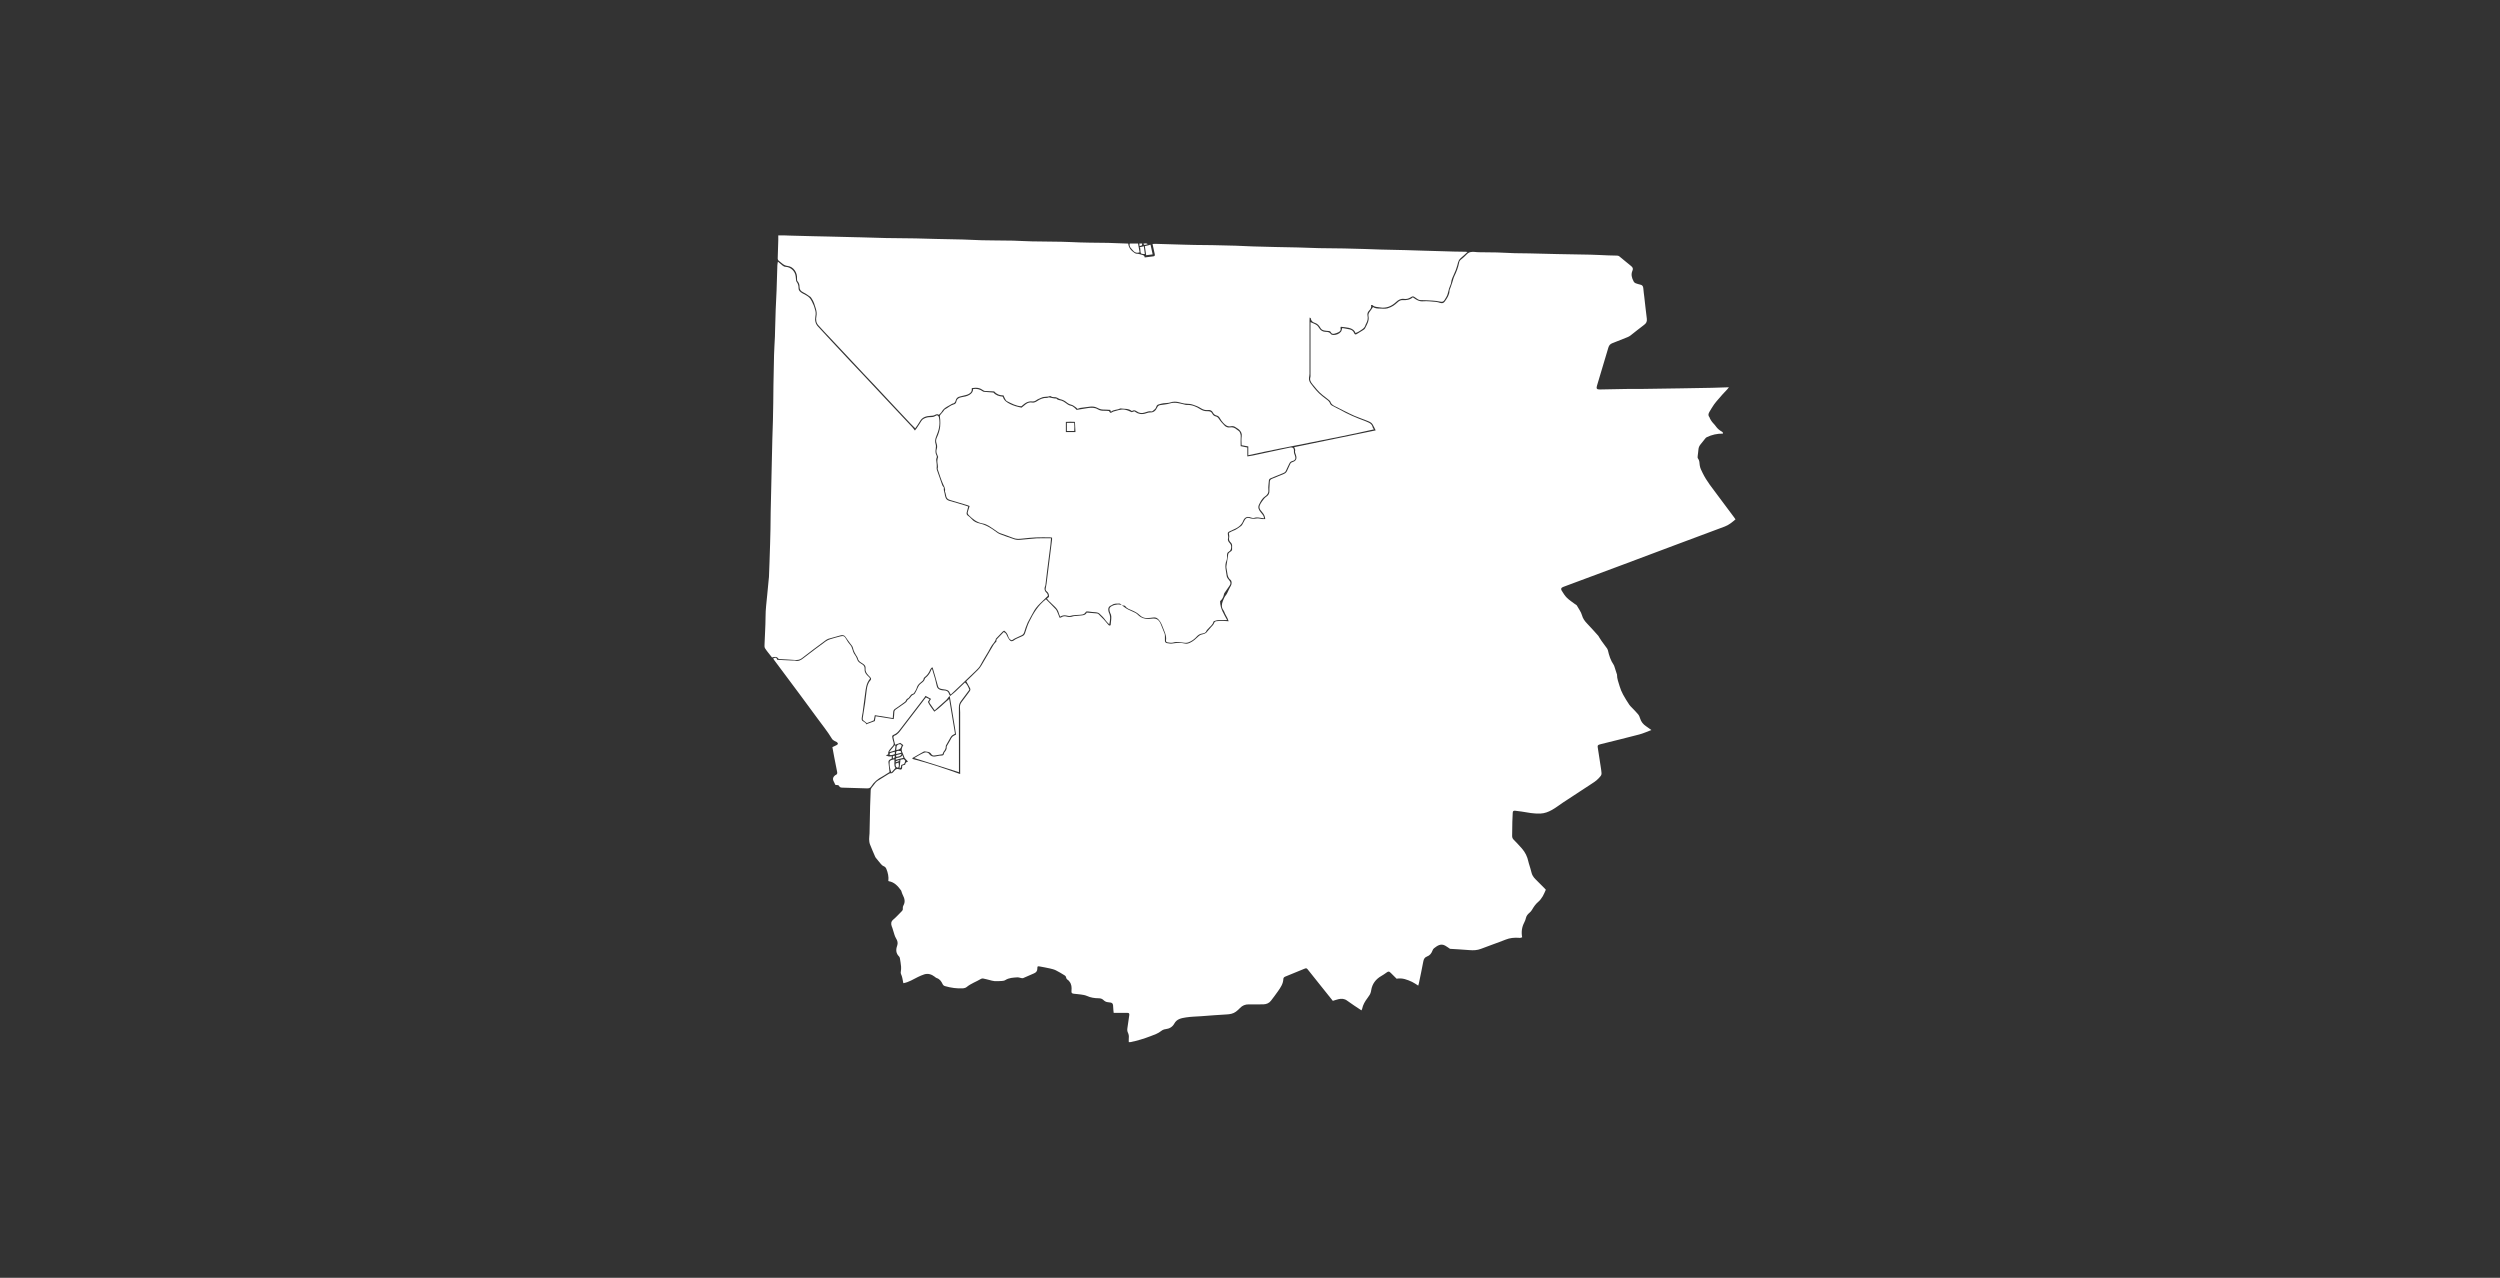<?xml version="1.0" encoding="utf-8"?>
<!-- Generator: Adobe Illustrator 19.0.0, SVG Export Plug-In . SVG Version: 6.00 Build 0)  -->
<svg version="1.1" id="Layer_1" xmlns="http://www.w3.org/2000/svg" xmlns:xlink="http://www.w3.org/1999/xlink" x="0px" y="0px"
	 viewBox="0 0 9000 4600" style="enable-background:new 0 0 9000 4600;" xml:space="preserve">
<rect x="0" y="0" width="9000" height="4600" fill="#333333" stroke="none"/>
<style type="text/css">
	.st0{fill:#FFFFFF;}
</style>
<g>
	<path id="_x38_1" class="st0" d="M4038.5,2178.4c2.7,2.1,5.3,4.3,8,6.4c9.5,7.5,20.3,12.5,31.4,17.1c6.4,2.6,13.1,5.9,17.8,10.7
		c13.9,14.6,30.9,17.2,49.5,14.7c17.5-2.4,26.7,2.8,33.7,19.9c4.6,11.4,9.3,22.8,13.7,34.2c0.9,2.4,1,5.2,1.1,7.8
		c0.2,5.7,0.2,11.3,0,17c-0.1,5.3,2.9,8.3,7.5,9.1c7.4,1.3,14.7,2.8,22.6,0.9c7-1.6,14.4-1.8,21.6-1.7c6.6,0.1,13.4,0.5,19.8,2.2
		c7.1,1.9,13-0.2,19.1-3c12.1-5.5,21.4-14.5,30.8-23.4c3.5-3.3,7.2-5.4,12.1-6.2c5.5-0.9,10.8-3.1,15-6c5.5-6.5,11-13.1,16.7-19.4
		c4.6-5.2,10-9.5,12.3-16.6c0.8-2.5,4.6-5.3,7.4-5.7c7.5-1,15.1-1.1,22.7-1.1c6.5,0,13.1,0.7,21.8,1.3c-1.9-5-2.8-8.3-4.3-11.3
		c-2.6-5.3-5.7-10.4-8.4-15.7c-2.1-4.2-3.2-9-5.9-12.6c-8-10.6-6.6-21.6-2.4-32.9c3-8.1,6.4-15.9,12.1-22.7
		c3.5-4.2,5.2-9.8,7.8-14.8c3.1-6.2,6-12.5,9.5-18.5c3.3-5.6,3.4-16.4-1.3-20.1c-8.4-6.5-10.7-15.4-11.9-25.2
		c-0.8-6.6-2.4-13-3.3-19.6c-0.4-2.8,0.2-5.9,0.6-8.7c1.9-12.8,4.3-25.5,5.8-38.3c0.5-3.9,2.4-5.6,5-7.9c3.5-3.1,9.5-4.6,9.1-10.9
		c-0.6-8.3,2.7-17.3-4.9-24.5c-5-4.7-7.5-10.2-5.6-17.9c1.2-4.8-0.6-10.4-1.1-16.4c5.2-2.7,9.9-6.1,15.1-7.7
		c11.2-3.4,19.6-11.1,29-17.3c2.3-1.5,3.8-4.5,5.3-7c2.8-4.9,5.2-10,8-14.9c3.4-6,9.3-9.1,15.8-6.9c8.8,3.1,17.1,3.5,26.3,1.7
		c6.5-1.3,13.7,1.4,20.7,2.1c3.4,0.3,6.8,0.1,10.8,0.1c-1-9.7-4.1-16.6-9.5-22.9c-13.5-15.5-16.1-20.5-1.9-40.9
		c4.6-6.6,9.1-12.8,16-17.4c7.1-4.7,10.9-11.6,10.4-21.1c-0.6-10.5,1.2-21.2,1.3-31.8c0-6.6,3.7-9.2,9-11.3
		c13.9-5.6,27.6-11.7,41.5-17.1c5.7-2.2,9.4-5.7,11.8-11.2c3.4-7.9,7.3-15.7,10.8-23.6c1.7-3.8,3.6-6.3,8.2-7.7
		c13.7-4.3,17.5-12.4,12.7-26.1c-1.8-5.3-4.4-9.9-2.6-16.2c0.9-3.4-2.3-7.9-3.5-11.6c97.4-20.1,195.1-40.2,293.3-60.4
		c-4-8.1-7.1-15.3-11.1-21.8c-4.6-7.5-13-10.2-20.6-13.3c-14.8-6-30-11-44.6-17.3c-13.1-5.6-25.8-12.3-38.6-18.6
		c-9.2-4.5-18.4-9.3-27.6-13.9c-8.3-4.1-16.7-7.6-20.1-17.7c-1.1-3.4-4.9-6.1-8-8.6c-6.7-5.5-13.6-10.6-20.4-16
		c-14.2-11.2-25.3-25.4-36.6-39.3c-5.8-7.1-10.7-15.3-7.2-25.6c0.8-2.4,0.2-5.3,0.2-8c0-59.3,0-118.7,0-178c0-3.6,0-7.2,0-11.6
		c7.7,3.5,15,5.9,21.3,10c4.3,2.8,7.7,7.4,10.3,11.9c5.3,9,13.2,12.8,23.2,13.1c7.5,0.2,14.2,0.9,18.9,8.1c1.4,2.1,5.8,3.2,8.9,3.2
		c10.4,0,19.8-3.5,26.7-11.4c2.7-3.1,3.2-8.2,5.1-13.7c8.6,1.6,18.3,3,27.7,5.2c7.1,1.7,12.2,6,15.1,13.2c2.1,5.2,5,5.9,9.3,3.3
		c7.5-4.6,15.1-9.1,22.5-13.9c2.7-1.8,6-3.8,7.3-6.5c6.9-13.8,15.8-27.1,12.5-43.9c-1.3-6.6,1.1-12.2,5.4-17.4
		c3.9-4.7,7-10.1,10.7-15.6c6.9,4.9,15.8,5.6,24.9,5.5c9.2-0.1,18.1,1.9,27.6-0.8c13.9-4,25.4-11.4,35.5-21.1
		c5.4-5.2,11.5-9,18.4-8.5c13.8,0.9,26.5-0.9,37.1-10.1c1.8,1.2,3,1.9,4,2.7c9.7,7,19.1,12.8,32.6,11.7c15.6-1.3,31.5,1,47.3,2.2
		c4.5,0.3,9,1.9,13.5,3.3c8.2,2.5,13.3,1.6,18.2-5.5c7.9-11.4,16-22.8,16.4-37.7c0.1-4.1,2.6-8.1,3.9-12.2c2-5.9,4.1-11.9,6.1-17.8
		c2.5-7.5,4.1-15.5,7.5-22.6c7.6-15.7,13.9-31.7,17.1-48.8c0.8-4.3,2.6-7.8,6.3-10.8c7.5-6.1,14.9-12.4,21.4-19.4
		c8-8.5,17.7-9.5,28.3-8.5c4.9,0.5,9.9,1.1,14.9,1.1c21.7,0.3,43.3,0.2,65,0.8c21.6,0.6,43.1,2,64.7,2.7c17.2,0.5,34.5,0.3,51.7,0.7
		c34.5,0.7,69,1.6,103.4,2.5c0.3,0,0.7,0,1,0c38.6,0.7,77.2,1.2,115.8,2.1c21.6,0.5,43.1,1.8,64.7,2.6c10.5,0.4,21.1,0.3,31.6,0.8
		c2.5,0.1,5.5,0.7,7.4,2.2c14.7,11.9,29.2,24.2,43.9,36.1c5.5,4.5,6.8,9.6,4,15.8c-6,13.5-2.6,25.9,3.9,38.2c2,3.9,4.7,6.3,8.7,7.6
		c5.1,1.6,10.1,3.6,15.3,4.5c8.1,1.4,10.6,6.4,11.2,13.8c0.8,10.3,2.3,20.5,3.5,30.7c3,26,5.7,52.1,9.1,78.1
		c1.2,9.7-1.5,16.2-9.5,22.1c-16.8,12.5-33,25.8-49.6,38.7c-3.1,2.4-6.8,4.3-10.4,5.8c-18.2,7.4-36.4,14.8-54.7,21.7
		c-7.6,2.9-11.8,7.8-14.1,15.4c-13.6,45.9-27.4,91.7-41.1,137.6c-3.1,10.3-0.9,13.7,9.9,13.6c31.6-0.4,63.2-1.4,94.8-1.8
		c20-0.3,40,0.1,60-0.2c45.3-0.6,90.5-1.3,135.8-2c37.9-0.6,75.8-1.2,113.7-2c19.6-0.4,39.2-1.2,60.7-1.9c-2.4,3.2-3.5,4.9-4.9,6.3
		c-6.1,6.6-12.3,13-18.3,19.6c-5.1,5.7-10.2,11.4-15.1,17.3c-5.1,6.1-10.5,12-15.1,18.6c-6,8.7-11.5,17.8-16.8,26.9
		c-3.4,5.9-5.5,12.3-0.1,18.5c0.2,0.2,0.3,0.6,0.4,0.9c1.8,5.9,8.2,15.7,12.5,20.2c3.9,4.1,7.7,8.4,10.9,12.9
		c5.1,7.2,11.5,12.8,19.1,17.2c3.3,1.9,7.2,3.8,5.7,8.5c-20.5-0.5-39.6,4.1-57.6,12.6c-4.7,2.2-7.8,7.9-11.5,12.1
		c-3.4,4-6.5,8.4-10,12.4c-5.2,5.9-8.4,12.5-8.9,20.5c-0.4,7.3-1.9,14.5-2.5,21.8c-0.3,3.3-1,7.7,0.7,9.7c6,7.4,5.4,16.2,6.5,24.6
		c1.3,10.2,6,18.8,10.4,27.8c14.3,29.7,35.2,54.8,54.5,81c19.5,26.5,39.4,52.8,59.1,79.2c1.6,2.1,3,4.3,4.8,6.9
		c-12,10.2-23.4,20.1-38.7,25.8c-121,44.9-241.7,90.5-362.6,135.8c-72.6,27.2-145.2,54.3-217.9,81.2c-7.5,2.8-11.2,6.5-5.8,15
		c5.5,8.7,11,17.7,18.3,24.8c8.4,8.3,18.7,14.7,28.2,22c2.6,2,6.3,3.3,7.6,5.9c6.2,11.6,14.7,21.9,18.3,34.9
		c3.1,11.5,9.8,20.8,18.1,29.4c13.9,14.3,27,29.4,40.4,44.2c1.5,1.7,2.4,4,3.6,5.9c2.6,4.2,5.1,8.4,8,12.4
		c6.8,9.4,13.8,18.7,20.6,28.1c1.1,1.6,1.9,3.5,2.4,5.4c4.3,18.9,9.9,37.2,21.2,53.4c1.1,1.6,1.6,3.6,2.3,5.5
		c2.8,8.5,5.4,17,8.2,25.5c0.4,1.3,1.3,2.5,1.2,3.8c-0.2,14.6,5.5,28,9.4,41.6c3,10.4,7.4,20.7,12.5,30.2
		c6.7,12.6,14.6,24.6,22.4,36.6c2.5,3.9,6.1,7,9.3,10.4c7.5,8,15.5,15.5,22.4,24c3.5,4.2,5.7,9.8,7.3,15.1
		c3.6,12.1,11.1,20.9,21.3,27.8c6,4.1,11.9,8.4,19.3,13.7c-15.7,5.8-29.6,12.3-44.3,16.1c-45.3,12-90.9,22.9-136.4,34.3
		c-1.9,0.5-3.9,1-5.8,1.6c-6.7,2.1-7.8,3.7-6.7,10.9c3.6,24.3,7.5,48.6,11.2,72.9c0.5,3,0.9,5.9,1.3,8.9c2.2,17,2,16.8-9.7,29.5
		c-9,9.7-20.2,16.2-31,23.3c-32.2,21.2-64.6,42.3-96.9,63.5c-13.3,8.8-25.9,18.9-39.8,26.6c-12.9,7.2-26.7,12.6-42.3,13.1
		c-22.9,0.8-45-3.5-67.3-7.3c-7.5-1.3-15.1-2.2-22.7-2.9c-6.5-0.6-8.5,1.2-8.9,7.7c-0.6,10.9-1.1,21.9-1.4,32.8
		c-0.4,16.6-0.4,33.3-0.7,49.9c-0.1,5.3,1.4,9.6,5.2,13.5c10.2,10.5,20.4,21,30,32.1c11.8,13.5,19.5,29.1,23.2,46.8
		c0.9,4.5,2.5,9,3.8,13.4c2.4,8.3,5.3,16.5,7.1,24.9c2.1,9.9,7.2,17.8,14,24.7c10.7,11,21.6,21.7,32.4,32.5c2.1,2.1,4.1,4.3,5.6,6
		c-3.9,8.3-6.8,16.5-11.2,23.7c-4.3,7-9.3,14.2-15.5,19.4c-10,8.3-16.9,18.6-23.3,29.6c-2.2,3.9-5.5,7.4-8.9,10.3
		c-6,5.1-10.8,10.6-12.7,18.5c-1.3,5.5-3.1,11-5.8,15.9c-8.9,16.8-11.5,34.4-7.8,54c-2.7,0.8-5.1,1.7-7.5,2.1
		c-1.6,0.3-3.3-0.3-5-0.4c-16-0.9-31.5,0.3-46.9,6.5c-29.3,11.8-59.4,21.6-88.8,33.2c-13.8,5.4-27.5,5.8-41.9,4.6
		c-23.8-2-47.7-3.2-69.7-4.6c-6.7-4.5-11.9-8.5-17.6-11.6c-16.2-8.8-28.4,0.8-40.3,9.9c-2.4,1.9-4.1,5.2-5.2,8.2
		c-3.7,9.8-9.6,17.5-19.7,21.1c-8.5,3.1-11.7,9.3-13.3,17.9c-4.9,26.5-10.6,52.8-16,79.1c-0.5,2.2-1.2,4.4-2.2,7.9
		c-7.8-4.8-14.7-10-22.3-13.5c-17.2-7.9-34.7-15.2-55.6-11.4c-6.5-6.5-13.5-13.5-20.6-20.5c-6.9-6.8-9.1-6.6-16.9-0.8
		c-5.5,4.2-11.4,7.9-17.4,11.4c-20.2,11.6-33,28.4-36.6,51.6c-1.1,7-3,13.6-7.4,19.3c-2.2,2.9-4,6.1-6.2,9
		c-8.7,11.5-15.9,23.7-18.9,38.1c-0.4,1.9-1.5,3.6-2.5,5.9c-17.5-11.8-35.1-22.7-51.6-35c-10-7.5-20.2-7.7-31.1-5.3
		c-6.7,1.5-13.3,3.9-20.4,6c-14.2-17.8-28.1-35.1-42-52.5c-15.8-19.8-31.5-39.6-47.3-59.3c-4.9-6.2-5.9-6.6-13.6-3.5
		c-22.8,9.2-45.5,18.8-68.3,28c-4.2,1.7-6.8,4.3-6.9,8.8c-0.7,17.2-10.1,30.7-19.4,44c-8,11.5-16.5,22.6-24.9,33.7
		c-6.6,8.8-16.1,12.9-26.6,13.3c-17.9,0.7-35.9,0.3-53.9,0.2c-12.3-0.1-22.6,4-31.1,13c-4.5,4.8-9.5,9.3-14.7,13.2
		c-9.9,7.4-21.4,9.4-33.7,10c-30.5,1.6-61,4.2-91.4,6.4c-18.2,1.3-36.6,1.5-54.6,4.3c-16.1,2.6-33.1,5.2-42.2,22.2
		c-6.7,12.4-17.8,18.5-31.4,20.1c-6.1,0.7-11.5,3.1-16.3,6.9c-10.8,8.7-24,13.1-36.5,17.9c-24.2,9.3-49,17-74.6,22
		c-1.3,0.2-2.6,0-5.1,0c0-5.2-0.4-10.2,0.1-15c0.8-6.9-0.3-13.3-3.3-19.4c-2.6-5.4-2.6-10.8-1.7-16.5c2.4-15.4,4.6-30.9,6.7-46.3
		c0.8-5.9-0.9-8.2-6.8-8.2c-15.9-0.2-31.8-0.1-49.3-0.1c-0.5-4.9-1.5-11.1-1.6-17.2c-0.4-17.6-1.8-19.8-18.9-21.1
		c-7-0.5-11.9-3.6-16.6-8c-4.8-4.5-9.9-6.1-16.9-6.2c-14.5-0.1-29-2.2-42.7-8.5c-6.5-2.9-13.9-3.9-21.1-5
		c-8.5-1.3-17.2-1.7-25.7-2.8c-7.8-1-9.1-3.1-8.4-11.2c1-11.8,0.4-23.3-7.7-33c-1.5-1.8-2.8-3.9-4.7-5c-4.4-2.6-6.7-5.9-7.4-11
		c-0.3-2.1-2.6-4.6-4.7-5.8c-10.5-6.4-20.8-12.9-31.8-18.3c-6.7-3.3-14.3-5.1-21.7-6.8c-11.7-2.7-23.5-4.7-35.2-6.9
		c-8.8-1.7-9.7-1.3-9.8,7.1c0,8.8-3.7,14.1-11.8,17.5c-13.2,5.4-26.1,11.6-39.3,17.1c-1.9,0.8-4.4,0.2-6.6-0.1
		c-4.8-0.8-9.7-2.9-14.4-2.6c-14.8,1-29.8,1.4-43.1,9.8c-3.4,2.2-8.1,3-12.2,3.2c-9,0.6-18,1.1-26.9,0.5c-6.2-0.4-12.2-2.5-18.3-4
		c-7.8-1.8-15.4-4.1-23.2-5.5c-2.3-0.4-5.4,0.5-7.5,1.8c-16.8,10-35.7,16.3-51.1,29c-3.3,2.7-8.4,4.4-12.8,4.7
		c-22.1,1.3-43.8-1.8-65-7.9c-4.4-1.3-7-3.4-9.1-7.9c-4.4-9.3-10.2-17.9-21.2-21.2c-2.4-0.7-4.5-2.8-6.5-4.4
		c-11.4-8.8-23.9-13.2-38.1-8.8c-7.9,2.5-15.4,5.9-22.9,9.5c-16.7,7.9-32.2,18.8-52.4,22.2c-1.2-6.2-2.2-12.3-3.6-18.3
		c-1.1-4.7-2.3-9.6-4.5-13.9c-1.7-3.3-1.6-6-1-9.4c0.9-5.8,1.5-11.9,1-17.7c-0.9-9.9-2.5-19.7-4.1-29.5c-0.4-2.5-1.3-5.5-3-7.2
		c-11.7-11.2-12.2-24.6-7.1-38.6c3.5-9.8,1.5-18-3.8-26.4c-2.6-4.1-4.3-8.8-5.9-13.5c-2.7-8.2-5-16.5-7.6-24.7
		c-0.6-1.9-1.6-3.7-2.2-5.6c-3.3-9.5-2.8-17.3,6-24.6c10.5-8.7,19.5-19.2,29.2-28.7c3.2-3.2,5.5-6.1,4.7-11.2
		c-0.5-3.3,0.4-7.5,2.1-10.4c7.7-13.3,4.2-25.5-2.2-37.9c-1.8-3.4-2.9-7.2-4.2-10.8c-0.7-1.8-0.9-4-2-5.5
		c-11.3-15.5-23.7-29.8-44.1-33.2c-0.6-0.1-1.2-0.6-1.7-0.9c1.9-15.3-1.5-29.7-7.2-43.7c-1.9-4.7-5.2-7.9-10.4-9.9
		c-4-1.6-7.3-5.4-10.3-8.8c-5.9-6.7-11.4-13.7-17-20.7c-1.4-1.8-2.4-3.9-3.3-6c-6.1-14.4-12.6-28.6-18.1-43.2
		c-2.1-5.7-2.6-12.2-2.8-18.4c-0.2-6.9,1.3-13.9,1.4-20.8c0.8-32.6,1.3-65.2,2.1-97.8c0.5-19.3,1.2-38.6,2.1-57.8
		c0.1-2.7,1.3-5.8,2.9-8c4.6-6.5,9.5-12.8,14.7-18.9c2.5-3,5.8-5.5,9.1-7.6c11.2-7.2,22.6-14.1,33.9-21.1c4.2-2.6,8-5.8,13.7-5
		c1.8,0.3,4.1-1.7,5.8-3.1c2-1.7,3.6-3.9,5.3-5.9c4.6-5.7,9.4-8.3,17.2-5.3c7.5,2.9,11-0.5,10.7-8.5c0-1.3,0-2.6,0-4.4
		c1.8-0.8,3.5-1.6,5.3-2.2c1.6-0.5,3.2-0.8,5.3-1.3c1-5.1,2.6-10,10.5-11.2c-2.6-2.8-4.2-4.5-5.7-6.2c-2.4-2.7-5.3-5-6.9-8.1
		c-2.9-5.9-4.5-12.5-7.5-18.3c-4.9-9.4-2.7-17.8,3.1-26.8c-3.9-2.9-7.5-5.6-10.9-8.1c-6.1,2.2-11.6,4.2-18.5,6.7
		c-2.3-9.6-4.7-18.2-6.3-26.9c-0.3-1.7,2.1-5.1,4-5.8c12.5-4.4,19-15,26.4-24.7c27.3-35.7,54.7-71.3,82-107c1.4-1.8,2.9-3.6,4.8-5.9
		c4.2,2.1,8.3,4.1,12.8,6.3c-1.9,3.4-3.6,6.3-5.6,9.9c5.5,12.5,14.8,23,22.9,35c19.3-13.1,34.7-30.1,53.6-45.7
		c7.1,42.5,14,83.6,20.9,125c-1.8,1.1-3.3,2.4-5,3.1c-5.9,2.4-9.4,6.9-12.3,12.4c-4.3,8.2-9.2,16.1-13.7,24.2
		c-1,1.7-2.3,3.6-2.2,5.4c0.4,7.9-3,14-7.8,19.8c-1.8,2.2-2.3,5.4-3.8,9c-9.1,1.4-18.9,2.8-28.6,4.5c-5.2,0.9-9.4-0.7-12-5
		c-5.6-9.2-15.2-8.1-23.7-9.7c-1.4-0.3-3.3,0.6-4.7,1.4c-12.8,7.2-25.5,14.4-38.2,21.7c-0.7,0.4-1.1,1.4-2.2,2.8
		c1.7,0.9,3,1.8,4.4,2.2c56.7,14.4,112,33.2,168.4,53.5c0-5,0-8.3,0-11.6c0-70,0-140,0-210c0-5.7-0.2-11.3-0.7-17
		c-0.8-8.4,1.6-15.3,7-22c9.6-11.9,18.1-24.7,27.5-36.8c3.4-4.3,3.9-8.1,1.3-12.7c-4.4-7.8-8.6-15.6-13.1-23.8
		c14-13.5,28.5-27.2,42.5-41.4c4.6-4.6,8.7-10.1,12-15.7c14.5-24.3,28.6-48.8,43-73.2c1.8-3.1,4.2-6,6.7-8.5
		c2.7-2.6,5.6-4.5,4.3-9.1c-0.4-1.3,1.4-3.6,2.7-4.9c7.7-8.2,15.6-16.4,23.5-24.6c6.8,2.5,9.3,7.1,11.6,12.4
		c2.5,5.7,5.4,11.5,9.4,16.2c5.2,6.3,10.7,5.6,17.4,0.1c3-2.5,6.8-4.1,10.4-5.8c6-2.9,12-5.7,18.2-8.1c5.4-2.1,8.2-5.8,10-11.3
		c4.5-13.5,8.5-27.4,14.8-40.2c14.9-30.6,32.3-59.7,60.4-81.3c11.7,11.9,23.8,23.7,35.3,36.1c3.2,3.5,4.9,8.5,6.9,13
		c2.5,5.7,4.7,11.5,7.1,17.7c2.7-0.8,4.4-0.9,5.6-1.7c5.9-3.8,12.1-5,19-2.9c8.2,2.6,16.2,2.1,24.4-1c3.3-1.2,7.2-0.7,10.8-1.1
		c6.6-0.6,13.2-1.1,19.7-1.9c7.7-1,15.2-2.6,17.7-10.3c12.6,1,24.1,1.9,35.6,3c2.2,0.2,4.9,0.7,6.4,2c6.7,6.4,13.3,13,19.6,19.8
		c5.6,6.1,11,12.5,16.2,18.9c2.6,3.2,5.1,4,8.5,1.7c0.7-6.2,1.4-12.4,1.9-18.6c0.8-8.6,1.5-17.2-3.3-25.3c-1.5-2.5-1.9-5.7-2.5-8.6
		c-1.7-8.3,0.7-12,7.8-16.1c6.7-3.9,14.1-5.2,21.3-6c5-0.6,10.3,1.5,15.5,2.3L4038.5,2178.4z"/>
	<path id="_x37_5" class="st0" d="M5283,907.1c-5,4.8-8.8,8.3-12.6,11.8c-1.2,1.1-2.6,2.1-3.8,3.2c-15.8,13.6-15.4,13.7-20.7,34.4
		c-2.6,10.2-6.8,20.2-11.2,29.8c-4.6,10-9.4,19.8-10.7,30.9c-0.2,1.3-0.2,2.7-0.7,3.9c-5.1,11.5-8.8,23.3-11.4,35.6
		c-1.7,7.8-6.6,15.1-10.9,22.2c-4.9,8.1-9.2,8.8-18.5,6.6c-7.7-1.8-15.7-2.6-23.6-3.2c-14.8-1-29.7-1.9-44.5-1.9
		c-7.9,0-12.9-4.8-18.5-8.6c-9.2-6.2-9-6.6-18.1-1c-7,4.3-14.6,6.5-22.8,5.3c-11.6-1.7-20.5,3.1-28.7,10.7
		c-16.5,15.5-35.4,24-58.9,19.8c-9.1-1.6-18.7-0.7-26.1-7.9c-0.9-0.9-3-0.5-5.5-0.8c2.2,9-1.9,14.9-7.4,20.7
		c-4.7,4.9-6.9,10.6-5.3,18.2c1.9,9.2,0.1,18.5-4.5,27.1c-1.1,2.1-2.4,4.1-3,6.3c-3.3,12.3-14.4,16.8-23.5,23.1
		c-3.4,2.4-7.7,3.6-12.3,5.7c-3.9-10.9-13.2-16.3-24-18.7c-9.3-2.1-19-2.6-29-3.9c-0.4,1.7-1.3,3.5-0.9,4.8
		c2.2,7.6-1.7,12.2-7.9,15.1c-4.7,2.2-9.8,4.1-14.9,5.2c-4.8,1.1-9.6-0.1-11.9-5.1c-2.1-4.5-5.8-4.7-9.9-4.9
		c-4.9-0.3-9.9-0.9-14.8-1.9c-5.7-1.2-10.2-4.2-13.2-9.6c-4.5-7.9-10.2-14.5-19.5-17.5c-7.6-2.4-13.8-6.7-14.6-15.8
		c-0.1-1.3-1.7-2.5-4.5-3.5c-0.2,3.4-0.4,6.9-0.4,10.3c0,64,0,128-0.1,192c0,4.9-1.2,9.8-1.8,14.6c-1,7.7,1.9,14.7,6.2,20.5
		c12.3,16.5,25.2,32.7,41.6,45.5c5,3.9,9.9,7.9,15,11.6c5.7,4.1,10.9,8.4,13.3,15.6c0.8,2.5,3.5,5,5.9,6.4
		c6.6,3.8,13.5,7.1,20.2,10.6c2.7,1.4,5.5,2.4,8,3.9c29.1,17,60,29.9,91.6,41.5c3.4,1.3,6.7,2.9,10.1,4.3c8.3,3.4,15.2,7.9,17,17.8
		c0.4,2.4,2.6,4.6,4.7,8c-150,34.1-301.2,59.8-452.2,93c0-11.1,0-21.1,0-31.6c-8.3-1.5-15.4-2.9-24-4.4c-0.5-10.8-1.1-22,0.4-33.1
		c1.2-8.8-2.5-15.6-7.9-21.4c-3.8-4-9.1-6.7-13.7-9.9c-4.8-3.4-10.4-5.3-16.1-4c-13.1,3-21.6-4.2-29.3-12.7
		c-4.4-4.9-8.4-10.4-11.5-16.1c-2.8-5.1-6.3-8.3-11.8-9.7c-6.1-1.6-10.6-4.8-13.4-10.8c-3.6-7.6-10.8-9.9-18.5-8.9
		c-9.2,1.1-17.2-1.8-24.4-6.3c-9.1-5.8-18.6-9.8-28.9-13c-8-2.6-15.6-3.4-23.9-3.5c-8.7-0.1-17.5-3.2-26.1-5.3
		c-10.5-2.6-20.5-3.1-31.3,0.6c-8,2.7-17.1,1.9-25.6,3.2c-5.9,0.9-11.6,2.5-17.3,4.2c-4,1.2-6.8,3.9-7.8,8.3
		c-1.8,7.4-8.2,11-13.4,15.5c-0.9,0.8-2.6,1.5-3.6,1.3c-8.6-2.1-16.6,1.3-24.3,3.8c-10.7,3.6-20.3,2.3-29.1-4
		c-5.7-4.1-11.1-5.7-17.5-1.1c-12.2-10.2-27.2-7.4-41.1-9.5c-0.3,0-0.7-0.1-1,0c-10.2,6-23.3,3.3-33.4,12c-1.1-2.8-1.9-5.1-2.5-6.8
		c-8.5-0.4-16.7-1.2-24.8-1.1c-7.7,0.1-14.5-2.5-20.9-5.9c-8.6-4.6-17.6-5.8-27.1-4.6c-11.5,1.4-23.1,2.8-34.6,4.5
		c-3.2,0.5-6.3,2.1-10.5,3.5c-1.9-1.8-4-4.5-6.7-6.2c-4.9-3.3-9.9-7.4-15.4-8.7c-6.8-1.6-12.2-4.7-17.4-9
		c-6.5-5.4-13.7-8.9-22.1-10.8c-5.9-1.3-11-6.2-16.8-7.2c-5.7-0.9-11.9,0.8-17.1-3.2c-1-0.7-2.8-1.4-3.7-1c-9.6,4-20.3,0.9-30.1,5.6
		c-6.8,3.3-14,5.3-20.2,10.1c-4.4,3.4-9.7,4.2-15.9,3.5c-6.1-0.7-13.2,1.4-18.8,4.2c-6.7,3.4-12.2,9.1-17.9,13.4
		c-18.8-1-34.5-9.8-50.5-17.8c-4.3-2.1-6.4-5.5-8.2-9.5c-1.9-4.2-3.9-8.3-5.8-12.1c-13.8,0.6-25.7-4.9-33.5-14.2
		c-11.4-0.5-21.8-0.9-32.3-1.5c-1.9-0.1-4-0.6-5.5-1.7c-14-9.7-23-11.6-42.5-8.6c-0.2,5.3,0.6,10.7-3.8,15.4
		c-4.9,5.2-10.7,7.7-17.1,9.4c-7.1,1.9-14.1,3.8-21.3,5.2c-8.4,1.6-13.9,6.3-15.8,14.4c-1.6,6.6-5.1,10.5-11.8,11.6
		c-0.3,0.1-0.7,0.1-1,0.3c-13.1,8.6-29,13.2-37.3,28.4c-2.3,4.2-6.5,7.3-10.4,11.4c-5.4-4-10.3-1.7-14.9,0.8
		c-4.5,2.3-9,2.6-14.2,2.8c-15.8,0.8-30.9,4.2-39.5,20.3c-4.5,8.4-10.6,16-16.6,24.8c-6-6-11.8-11.7-17.4-17.6
		c-20.3-21.5-40.6-43.1-60.8-64.8c-23-24.5-45.8-49.2-68.8-73.7c-13.2-14.1-26.7-27.9-39.9-42c-23.7-25.2-47.2-50.6-70.9-75.8
		c-15.7-16.8-31.5-33.4-47.2-50.2c-14.8-15.8-29.9-31.3-44.2-47.5c-7.7-8.8-8.8-20.2-6.6-31.1c2-10.2,0.8-19.6-2.3-29.4
		c-3.9-12.4-7.2-25-15-35.7c-1.4-1.9-2.4-4.2-4.2-5.5c-8.4-5.7-16.6-11.9-25.7-16.2c-8.9-4.3-13.6-10-13.5-19.8
		c0.1-7.2-1.7-13.7-6.4-19.3c-2.4-2.8-3.1-5.9-2.7-10c2-21.7-12.5-43.6-33.8-46c-14.6-1.6-21.6-11.3-31.4-18.4
		c-3.2-2.3-4.3-5.6-4.2-9.6c0.7-21.6,1.4-43.2,2-64.7c0.1-5.3,0-10.5,0-17.2c8.9,0,16.8-0.1,24.6,0c5.3,0.1,10.6,0.4,16,0.6
		c27.9,0.8,55.9,1.5,83.8,2.2c18.6,0.5,37.1,0.7,55.7,1.2c35.2,0.8,70.4,1.7,105.6,2.6c1,0,2,0,3,0c32.9,0.9,65.8,2.1,98.7,2.8
		c35.5,0.7,71,0.7,106.5,1.3c24.9,0.4,49.9,1.4,74.8,2c31.9,0.7,63.8,1.1,95.8,2c22.9,0.6,45.8,1.9,68.7,2.7
		c13.9,0.5,27.8,0.5,41.7,0.6c23.6,0.2,47.1,0.2,70.7,0.8c22.6,0.6,45.1,2.2,67.7,2.6c35.5,0.7,71.1,0.7,106.6,1.4
		c21.9,0.4,43.8,1.7,65.8,2.4c11.5,0.4,23.1,0.7,34.6,0.8c22.3,0.3,44.6,0.2,67,0.8c24.2,0.6,48.4,1.7,72.5,2.6
		c1.8,15.4,10.8,25.5,22.7,33.5c2.1,1.4,4.9,2.9,7.3,2.9c6.8,0,12.8,2.2,19.2,4c5.2,1.4,9.6,2.4,10.2,9.5c11.2-1.4,21.3-2.6,31.4-4
		c4.3-0.6,6-3,4.8-7.8c-2.9-11.9-5.3-24-8-36.7c3.9-0.2,7.2-0.6,10.4-0.5c35.2,1,70.5,2.1,105.7,3.1c11.9,0.3,23.8,0.7,35.7,0.9
		c21.3,0.3,42.5,0.3,63.8,0.7c27.9,0.5,55.9,1.1,83.8,2c20.6,0.6,41.2,2,61.7,2.6c26.8,0.9,53.7,1.5,80.6,2.1
		c26.9,0.6,53.8,0.9,80.6,1.6c25.9,0.7,51.7,1.9,77.6,2.5c29.6,0.6,59.1,0.6,88.7,1.1c25.3,0.5,50.5,1.2,75.8,2
		c19.3,0.6,38.5,1.5,57.8,2c29.5,0.8,59,1.2,88.5,2c21.3,0.5,42.5,1.4,63.8,2c17.5,0.5,35,1,52.5,1.5c19.2,0.6,38.4,1.3,57.6,1.7
		c14.3,0.4,28.6,0.5,42.9,0.7C5278.2,906.4,5279.7,906.7,5283,907.1z"/>
	<path id="_x38_0" class="st0" d="M3643,2304.9c-7.8-1.3-11.7-8.1-13.9-15.5c-2.5-8.2-7.3-14-14.3-19.2c-1.8,1.3-3.9,2.4-5.4,3.9
		c-7.7,7.9-15.2,15.8-22.8,23.8c-0.5,0.5-1.2,0.9-1.3,1.5c-2.6,12.5-13.6,19.8-18.8,30.8c-5.1,10.8-11.9,20.8-17.9,31.2
		c-6.2,10.6-12.8,21.1-18.4,32c-4.5,8.9-11.4,15.5-18.4,22.2c-20.2,19.4-40.5,38.6-60.7,57.9c-9.2,8.7-18.3,17.4-28.1,26.6
		c-1.3-1.7-3-2.9-3.4-4.5c-3.3-10.9-11.9-12.9-21.6-13.9c-4.9-0.5-9.8-1.4-14.4-3.1c-4.6-1.7-6.3-5.8-7.6-10.8
		c-5.6-21.2-12-42.1-18.1-63.2c-0.2-0.6-0.8-1-2.2-2.6c-2.5,3.1-5.8,5.6-7.1,8.9c-4.2,10.9-10.7,19.8-19.9,27
		c-1.5,1.2-3.5,3-3.6,4.6c-0.4,7.5-6.5,10.5-11.1,14.5c-6.1,5.2-11.5,10.4-13.7,18.8c-1.6,6.3-5.8,11.9-9.1,17.7
		c-0.9,1.6-2.6,3.6-4.2,3.9c-6.7,1.3-9.7,6.5-13.2,11.4c-1.3,1.9-2.7,4.3-4.5,5c-4.6,1.6-6.7,4.6-8.5,8.9c-1.2,2.8-4.4,4.8-7.1,6.8
		c-10.5,7.6-21,15.3-31.8,22.5c-4.5,2.9-6.1,6.5-6.4,11.5c-0.4,6.9-1,13.8-1.6,21.5c-21.6-3.5-42.4-6.8-64.5-10.4
		c-1.3,6.4-2.6,12.3-3.9,18.8c-8.6,3.3-17.2,6.7-25.1,9.8c-4.4-3.6-8.1-6.8-12-9.7c-3.3-2.5-3-5.7-2.5-9c2.7-17.4,5.7-34.7,8.2-52.1
		c2.3-16.1,3.7-32.3,6-48.4c1.7-12.6,4.2-25,13.4-34.8c3-3.2,2.8-6.8,0.3-10c-2.4-3.1-5.4-5.8-8.2-8.7c-6.5-6.7-10.9-14.6-9.7-24.1
		c0.9-7.1-2.2-11.5-7.1-15.3c-2.4-1.8-4.9-3.5-7.5-5c-6.6-3.8-11.7-8.6-13.3-16.5c-0.5-2.5-2.1-4.9-3.5-7.1
		c-6.1-9.5-11.7-18.9-14-30.4c-1.1-5.7-6.3-10.6-9.8-15.7c-2.6-3.8-5.5-7.4-8.2-11.2c-3.3-4.5-6.3-9.2-9.7-13.6
		c-4.5-5.9-10.9-5.9-17.2-4.2c-14.5,3.8-28.9,7.8-43.2,12.1c-3.7,1.1-7.2,3.4-10.4,5.7c-28.6,21.3-57.4,42.3-85.3,64.3
		c-8.1,6.4-16.2,6.8-25.1,6.4c-9.6-0.4-19.2-1.3-28.8-1.9c-8.6-0.5-17.2-0.9-25.9-1.4c-1.6-0.1-3.9-0.1-4.6-1.1
		c-5.9-8.7-13.9-7.4-23-4.6c-8.5-10.9-17.7-21.5-25.2-33.1c-2.7-4.1-1.9-10.9-1.7-16.5c0.3-13.6,1.3-27.2,1.8-40.8
		c0.7-18.9,1.9-37.9,1.8-56.8c-0.1-26,3.6-51.7,5.9-77.5c1.8-20.5,3.9-41,5.9-61.5c0.1-1,0.3-2,0.4-3c0.7-18.9,1.5-37.7,2.1-56.6
		c0.7-21.6,1.4-43.2,2.1-64.8c0.5-17.3,1-34.5,1.3-51.8c0.3-20,0.4-40,0.7-60c0.6-29.3,1.3-58.5,2-87.8c0.7-29.6,1.3-59.2,2-88.8
		c0.7-28.9,1.3-57.8,2-86.8c0.6-21.9,1.5-43.9,2.1-65.8c0.5-20.9,0.9-41.8,1.2-62.7c0.3-22.3,0.3-44.5,0.7-66.8
		c0.6-36.2,1.2-72.5,2.2-108.7c0.6-21.5,2.1-43.1,3.1-64.6c0.4-9,0.5-18,0.7-26.9c0.7-23.6,1.2-47.2,2.1-70.7
		c0.9-23.2,2.4-46.4,3.2-69.6c1.1-29.9,1.8-59.8,2.8-89.7c0.1-4.2,1.1-8.3,1.9-13.8c6.1,5.1,11.4,9.5,16.6,14c3.4,3,7,4.6,11.6,4.8
		c18.3,1,33.6,15.7,35.8,33.9c0.5,4.6,0.8,9.2,1.4,13.8c0.2,1.9,0.5,4.2,1.6,5.6c5.4,6.9,7.4,14.5,7.4,23.2
		c0,9.5,6.6,14.5,14.2,18.8c8.8,5,18.9,9.2,25.4,16.4c6.9,7.6,10.6,18.2,15.2,27.7c2,4.1,2.5,9,4.1,13.3c3.2,8.4,3.3,16.9,1.7,25.6
		c-2.6,14.2-0.2,26.8,10.2,37.6c15.6,16.4,30.7,33.2,46.1,49.8c23.1,24.8,46.3,49.7,69.5,74.4c18.5,19.6,37.1,39.1,55.6,58.8
		c23.7,25.2,47.3,50.5,71,75.8c10.9,11.7,21.9,23.3,32.8,34.9c21.4,22.8,42.9,45.5,64.3,68.4c3,3.2,5.3,6.8,8.8,11.3
		c3.3-4.3,5.2-6.4,6.7-8.8c5.5-8.3,11.1-16.5,16.2-25.1c4.5-7.7,12.1-10.5,19.6-12.8c5.8-1.8,12.3-1.2,18.5-1.8
		c2.6-0.2,5.3-0.5,7.6-1.4c3.7-1.4,7.2-3.4,10.5-5c5.2,1.3,6.8,4.4,7.7,9.4c4.6,23.3-0.7,44.8-9.8,65.9c-4,9.4-6,18.7-2.4,29
		c1.6,4.7,1.2,10.5,0.4,15.6c-1.3,8.1-1.8,15.8,2.1,23.3c1.8,3.5,2.8,7.2,0.5,11.3c-1.2,2.1-1.1,5.1-0.8,7.6
		c1.1,9.5,2.6,18.8,1.4,28.4c-0.3,2.5,0.7,5.2,1.5,7.7c6.2,17.9,12.4,35.7,18.8,53.6c0.6,1.8,2.2,3.3,3.2,4.9c1,1.7,2.9,3.6,2.6,5
		c-1.9,9.2,3.1,17.4,3.8,26.1c0.2,1.9,0.9,3.8,1.4,5.8c2.1,8.1,6.8,12.5,15.4,14.7c19.3,5,38.3,11.2,57.4,16.9
		c3.1,0.9,6.2,2.1,9.7,3.3c-1.9,7.1-3.7,13.7-5.4,20.4c-1.3,5.3-0.5,9.5,4.6,12.9c4.6,3.1,9,7,12.6,11.3
		c7.9,9.5,18.4,14.1,29.9,16.6c22.7,4.9,41.6,17.1,59.7,30.8c3.9,3,8.2,5.8,12.8,7.5c17.4,6.6,34.9,13,52.6,18.7
		c6.1,1.9,13.1,2.2,19.6,1.7c19.9-1.4,39.6-4.2,59.5-5.3c16.9-0.9,33.8-0.2,52.1-0.2c-0.8,8.7-1.3,16.2-2.2,23.6
		c-3.8,30.6-7.8,61.2-11.7,91.9c-2.2,17.5-4.1,35-6.2,52.4c-0.2,1.3-0.5,2.6-1,3.9c-4.6,10.6-1.8,18.9,6.7,26.4
		c2.3,2,2.4,6.5,3.2,8.8c-10.2,9.9-19.6,19-29,28.2c-9.8,9.6-18.3,20.1-24.5,32.5c-6.1,12.1-13.7,23.6-19.4,35.9
		c-5.1,11.1-8.9,22.9-12.5,34.6c-1.8,5.6-4.7,9.1-10,11.3c-7.7,3.2-15.2,6.8-22.6,10.5C3650.9,2299.6,3647.8,2301.9,3643,2304.9z"/>
	<path id="_x37_9" class="st0" d="M4038.7,2178.7c-2.9-2.1-5.8-6-8.6-5.9c-9.3,0.4-19.2-1.2-27.3,5.5c-1,0.8-2.4,0.9-3.6,1.5
		c-6.5,2.8-9.7,7.9-9.4,14.8c0.2,3.6,0.7,7.5,2.2,10.7c6.6,13.5,4.7,27.1,1.4,42.3c-4.6-4.8-9.1-8.5-12.4-13.2
		c-6.5-9.3-14.1-17.6-22.6-25c-3.8-3.3-7.5-4.7-12.5-5.1c-9.6-0.6-19.2-1.5-28.6-3c-3.7-0.6-7.3-0.4-8.9,2.4
		c-5.7,10-15.8,8.9-24.6,9.8c-9.9,1-19.7,0.4-29.5,3.5c-4.9,1.6-11.1-0.4-16.6-1.4c-7.2-1.3-13.8,0.1-21,4.3
		c-1.9-4.5-4-8.2-4.9-12.2c-2.1-9.2-7.1-16.4-13.5-22.8c-7.6-7.5-15.4-14.7-23-22.1c-2.3-2.3-4.1-5-6.4-7.8c2.9-2.3,5.2-4.2,7.4-6
		c0.7-8.3-1.7-15.1-8.2-20.2c-4.1-3.3-4.5-6.8-3.2-12.2c2.5-10.3,3.3-20.9,4.7-31.5c6-47.4,11.9-94.8,17.8-142.3
		c0.3-2.3,0-4.6,0-7.4c-2.7-0.4-4.9-0.9-7.1-0.9c-16.7-0.1-33.4-0.6-50,0.1c-17.2,0.8-34.4,2.6-51.6,4.5
		c-10.4,1.2-20.3,1.7-30.4-2.3c-16.1-6.3-32.5-11.8-48.7-17.7c-2.8-1-5.4-2.6-7.8-4.2c-10.7-7.3-21-15.2-32.2-21.8
		c-6.7-4-14.4-7.3-22.1-8.6c-20.5-3.5-35.4-15.6-49.5-29.5c-3.8-3.7-5.3-7.5-3.8-12.4c2-6.6,4-13.2,6.4-20.8c-2.5-1-5.4-2.4-8.4-3.3
		c-20.7-6.2-41.4-12.4-62.1-18.5c-9.4-2.8-13.1-7.3-14.5-17.4c-0.5-3.8-1.9-7.6-2.9-11.3c-0.3-1-1.1-2-0.9-2.8
		c2.2-9.9-3-17.4-6.8-25.9c-7.4-16.6-12.5-34.3-18.6-51.6c-0.4-1.2-1.1-2.7-0.8-3.9c2.7-9.4-1.4-18.5-1.2-27.7
		c0.1-4.8,1.1-9.5,2.9-14.2c-0.9-2.5-1.6-5.1-2.8-7.5c-3.4-6.8-4.7-13.8-2.2-21.1c2.4-7,1.5-14.1-0.8-20.6
		c-2.6-7.3-1.8-13.9,1.1-20.3c6-12.7,10.3-26,12-39.9c1-8.1,0.5-16.5,0.3-24.7c-0.1-4.3-1.4-8.6-1.4-12.8c0-2,1.3-4.2,2.6-5.9
		c3-3.9,6.4-7.5,9.6-11.2c2.1-2.5,3.6-6.2,6.3-7.6c10.6-5.3,19.2-14.3,30.9-17.5c5.3-1.4,8.8-4,9.9-9.7c1.9-10.2,8.5-14.6,18.6-16.4
		c10-1.8,20.5-3.2,29.4-9c7.1-4.7,12.3-10.7,12.5-20.4c12.6-2,24,0.4,34.4,8.1c1.2,0.9,2.9,1.6,4.4,1.8c11.2,1,22.5,1.8,34.3,2.7
		c8.1,9.5,19.4,13.5,33,14.6c0.1,0.1,1.1,0.8,1.3,1.6c4,12.8,13.8,19.1,25.2,24.9c13,6.6,26.5,10.2,41.6,13.3
		c4.7-3.8,10-8.4,15.5-12.5c7.2-5.4,14.7-7.6,24.2-5.8c4.7,0.9,11.1-1.9,15.5-4.8c11-7.3,22.3-12.7,35.9-12.1c2.9,0.1,6-2.3,8.7-1.8
		c8.6,1.7,17,4.3,25.9,4.1c4.5,6.5,12.2,5.5,18.5,7.7c4.6,1.6,9.1,4.1,13,7.1c6.6,5.1,12.9,10.1,21.7,11.4c4.2,0.7,8.2,4.2,11.8,7
		c3.1,2.4,5.6,5.6,7.7,7.7c13.9-2.3,26.9-4.4,39.9-6.5c12.7-2,25-2.5,36.7,4.6c6.5,3.9,14.1,5.4,22.1,5c5.9-0.3,11.9,0.6,17.8,1
		c5,7.9,5,7.9,12.4,3.6c1.2-0.7,2.3-1.5,3.5-1.8c13.4-3,26.4-9.2,40.5-6.7c8.7,1.5,17,4.9,25.2,9c3.1-1,6.3-2,9.3-3
		c0.7,0.2,1.4,0.2,1.9,0.6c13,10,27,11.7,42.3,5.9c4.3-1.6,9.1-2.8,13.6-2.6c12.8,0.6,19.8-7.3,24.4-17.1c2.7-5.7,5.7-8.4,11.4-9.3
		c11.7-1.9,23.8-2.5,35-6c18-5.7,34.5-0.1,51.4,3.8c2.9,0.7,5.9,1.8,8.7,1.7c18.3-1,34.1,5.6,49.1,15.3c7.7,4.9,16.4,7.5,25.4,7.2
		c8-0.3,14.2,1.1,18,9.1c2.3,4.8,6.4,8.4,12.1,9.6c6,1.2,9.1,5.2,12.4,10.3c5.2,8,12.1,14.9,18.6,22c5.5,6,12.7,8.7,20.8,7.3
		c9.4-1.7,17,1.6,23.8,7.6c4.1,3.6,9.9,5.4,11.9,11.6c1.4,4.4,2.9,8.3,2.5,13.3c-0.8,11.3-0.2,22.6-0.2,35c7.9,1.6,15.5,3.2,24,4.9
		c0,10.3,0,20.5,0,32.1c7.2-1.2,13.3-1.9,19.4-3.2c44.2-9.4,88.4-18.9,132.6-28.4c12-2.6,16.6,1.7,15.7,13.8
		c-0.2,2.5,0.4,5.2,1.1,7.7c0.8,2.9,2.2,5.6,3.1,8.4c3,9.7,0.3,15.9-9.5,18.2c-6.5,1.5-9.5,5.2-11.9,10.5c-3.7,8.2-8,16.1-11.5,24.4
		c-1.9,4.4-4.9,6.6-9.2,8.3c-15.1,6.1-30,12.8-45.2,18.7c-4.8,1.9-6.8,4.5-7.1,9.4c-0.6,10.6-2.9,21.3-1.8,31.7
		c1.3,11.8-3.4,18.7-12.4,24.8c-10.5,7.2-16,18.5-21.4,29.5c-5.3,10.8-0.1,19.8,6.9,28.1c3.2,3.8,6.4,7.6,9,11.8
		c1.4,2.3,1.5,5.4,2.4,9.2c-3.3-0.5-5.1-0.7-7-1c-9.8-1.4-19.5-4.2-29.5-0.4c-2.2,0.8-5.2-0.1-7.7-0.6c-3.2-0.7-6.3-2.1-9.6-2.8
		c-7.9-1.6-15.1,2-19.1,9.2c-0.5,0.9-1,1.7-1.4,2.7c-6.4,18.2-21.1,27.3-37.8,34.2c-3.7,1.5-7.3,3.2-10.9,5
		c-8.1,4.2-8.2,4.8-6.9,14.2c0.5,3.6,1.5,7.6,0.5,10.8c-2.3,7.2,0.7,12.2,5.1,17.1c3.9,4.3,6.5,8.8,6,15.1c-0.5,7-1.9,13-8.7,16.6
		c-5,2.6-6.3,6.9-6.3,12.5c0,6.6,0.5,13.9-2,19.7c-8,18.9-1.3,37.2,0.9,55.6c0.6,5.3,5.2,10.6,8.9,15.1c6,7.4,6.4,12.2,0.8,20.1
		c-6.2,8.6-12.1,17.3-18.1,26c-0.9,1.3-1.3,3.1-1.6,4.7c-1.9,9.8-6.3,18.1-13.8,24.4c-0.2,26.2,13.9,46.5,25.2,68
		c-11,0-22.1-0.3-33.2,0.2c-4.4,0.2-8.8,2.1-13.2,3.5c-1.2,0.4-2.7,1.5-2.9,2.5c-2.6,11.6-12.8,17.3-19.5,25.7
		c-1.7,2.1-4.3,3.7-5.1,6.1c-2.5,7.6-9,9.5-15.4,10.4c-8.5,1.1-14.7,5-20.3,11.2c-8.1,9-17.7,16.2-29.1,20.5
		c-3.6,1.4-7.8,2.1-11.6,1.9c-8.6-0.6-17.1-2.4-25.7-2.9c-5.6-0.3-11.5-0.3-16.7,1.4c-7.5,2.3-14.4,1-21.6-0.3
		c-3.9-0.7-6.3-3-5.7-6.8c2.7-17.1-5.3-31.5-11-46.7c-3.9-10.4-8-20.2-15.6-28.5c-5.4-5.9-11.2-8.8-19.4-7.4
		c-7.2,1.2-14.5,1.7-21.8,2c-10.6,0.5-19.8-3.6-27.1-10.8c-7.8-7.7-17.1-12.4-26.9-16.7c-9-4-18.7-6.3-24.8-15.6
		c-1.7-2.6-8.4-1.9-12.8-2.7C4038.5,2178.4,4038.7,2178.7,4038.7,2178.7z M3869.7,1518.7c-11.5-0.5-21.9-0.7-32.6,0.1
		c0,12.8,0,24.5,0,36.6c11.9,0,22.9,0,34.6,0C3871.1,1542.9,3870.4,1531.4,3869.7,1518.7z"/>
	<path id="_x36_4_1_" class="st0" d="M3419.6,2506.3c-1.2,0.5-2.7,0.6-3.4,1.5c-3.4,4-6,8.7-9.8,12.2
		c-13.4,12.4-27.2,24.4-41.6,37.2c-6.3-9.1-12-17.2-17.6-25.4c-2.3-3.4-2.2-6.8,0.6-10c1.3-1.5,2.2-3.2,4-5.8
		c-6.4-3.5-12.3-6.8-20-11c-1.4,2.2-2.4,4.2-3.8,6c-29.3,38.3-58.8,76.5-88,114.9c-5.9,7.7-11.9,14.7-21.3,18.6
		c-7.5,3.1-7.7,4.8-6,12.4c1.1,4.9,1.9,9.9,3.6,14.5c2.2,6,1.4,10.8-3.3,15.2c-2.7,2.5-4.7,5.6-7.1,8.3c-5.2,5.8-9.9,11.8-8,20.5
		c-3.2,1.4-6.1,2.7-9,3.9c6.8,2.8,13.2,6.1,20.8,2.6c0.4,3.1,0.6,5.7,1,8.6c-2.2,1.2-4.2,2.2-6.2,3.3c-4.1,2.3-6.5,5.5-6,10.5
		c1.2,11.2,2.4,22.3,3.8,35.1c-2.8,1.7-6.9,4.3-11.1,6.8c-4.8,3-9.4,6.4-14.4,9c-16.6,8.6-30.6,20-40.5,35.9
		c-3.6,5.9-8.5,7.2-15.1,7c-28.9-1.1-57.8-1.9-86.8-2.6c-5.5-0.1-10.6-0.1-13.6-5.8c-3-5.8-9.1-2.4-13.5-4.3
		c-1.6-3.5-3-7.1-4.9-10.4c-5.9-10-4.4-17.6,5-24.6c0.5-0.4,1.2-0.7,1.8-0.9c5.1-2.1,5.4-6.1,4.5-10.8c-3.5-17.6-7-35.2-10.4-52.8
		c-2.3-12-4.5-24-6.7-36.3c5.4-2.6,10.3-4.7,14.9-7.1c2.7-1.4,5.7-3.3,4.6-6.8c-0.7-2.1-3.1-3.9-5.1-5.2c-1.9-1.3-4.4-1.6-6.3-2.9
		c-3.3-2.2-7.3-4.2-9.2-7.4c-16.1-26.8-36-51-54.3-76.2c-38.3-52.8-77.6-104.9-116.5-157.3c-12.5-16.8-25.1-33.6-37.6-50.4
		c-1.4-1.8-2.6-3.8-3.9-5.7c9-4.6,11.9-3.8,15.1,4.7c18.7,0.9,37.6,1.8,56.5,2.7c2.3,0.1,4.8-0.5,7,0.1c12.3,3.8,21.3-1.5,30.7-8.9
		c26.5-20.7,53.5-40.7,80.6-60.6c4.7-3.4,10.3-5.9,15.9-7.6c11.7-3.7,23.6-6.8,35.5-9.9c11.4-3,15.7-1.5,21.3,8.8
		c4.5,8.2,9.5,15.8,15.8,22.7c3.4,3.7,5.3,9.1,6.7,14.1c2.1,7.4,4.5,14.4,9.3,20.7c3.6,4.7,6.5,10.3,8.2,15.9c1.8,5.9,5.1,9.9,10,13
		c2,1.2,3.8,2.8,5.8,3.8c7.9,4,11.9,9.8,11,19.2c-0.8,8.4,3.3,15.4,9,21.4c3.4,3.6,6.9,7,10.2,10.3c-0.3,1.8-0.2,3-0.8,3.7
		c-12.4,15.3-14.2,33.9-16.6,52.4c-2.9,22.7-5.8,45.4-8.9,68.1c-0.8,6.2-2.6,12.4-3.2,18.6c-0.5,5.1-1,10.5,5.7,13.3
		c3.8,1.6,6.8,5.2,10.2,7.9c-0.3,0.9-0.6,1.8-0.8,2.7c10.8-4,21.5-8,32-11.9c1-6.2,1.9-11.6,2.9-17.4c21.9,3.5,43.1,6.8,65.1,10.3
		c0.9-9.2,2-17,2.2-24.9c0.1-4.6,1.9-7.3,5.5-9.8c10.2-6.9,20.2-14,30.2-21.2c4.2-3.1,8.9-5.7,10.6-11.4c0.5-1.6,2.8-2.6,4.2-3.8
		c2.2-2,4.8-3.7,6.4-6c3.4-5.1,7-9.6,13.1-11.7c1.9-0.6,3.7-2.8,4.7-4.7c3.8-7,7.7-14,10.6-21.4c1.9-4.9,4.8-8.5,8.6-11.8
		c6.2-5.3,14-9.3,15.8-18.5c0.3-1.7,2.4-3.2,3.9-4.4c9-7.3,15.3-16.5,19.1-27.4c0.4-1.1,1.6-2,3.1-3.9c3.8,12.6,7.5,24.2,10.8,36
		c2.4,8.6,4.4,17.3,6.2,26.1c1.6,8,7.3,11.7,14.1,13.9c4,1.3,8.5,1.4,12.8,1.7c7.8,0.5,14.1,2.9,16.7,11.2c1,3.1,2.8,5.9,4.3,8.9
		L3419.6,2506.3z M3419.6,2506.3c0.2,2,0.2,4,0.5,6c5.7,34.4,11.5,68.8,17.1,103.2c1.6,9.7,3,19.5,4.5,29c-14.2,7-14.1,7-21.5,21.5
		c-3.2,6.2-7,12-10.4,18c-0.8,1.4-1.9,3.1-1.8,4.5c1,8.1-3,13.9-7.8,19.6c-1.2,1.4-1.8,3.6-2.2,5.5c-0.8,4.3-3.1,6.1-7.5,6.3
		c-5.6,0.3-11.4,0.7-16.8,2.1c-11.5,3.1-21.2,2.6-29-8.2c-4.3-6-13-6.1-18.1-4c-12.1,4.9-23.2,12.4-35.2,19.1
		c54,17.1,107,33.8,160.8,50.9c0-4.6,0-8.5,0-12.5c0-73.6,0.2-147.3-0.2-220.9c0-9.3,2.5-16.5,8.1-23.6
		c10.2-13.1,19.9-26.6,29.6-39.7c-3.7-10-7.6-19-15.8-26.3c-11.5,11.1-22.6,22.1-34,32.7c-6.3,5.8-13.1,10.9-19.7,16.3
		C3420.2,2505.8,3419.6,2506.3,3419.6,2506.3z"/>
	<path id="_x37_2" class="st0" d="M4067.1,876.6c9.9,0,19.6,0,29.7,0c2,10.9,3.9,21.4,5.8,31.7c-10,3.7-17.9,0.6-22.9-5.6
		C4074,895.4,4063.8,889.6,4067.1,876.6z"/>
	<path id="_x37_5_1_" class="st0" d="M4149.5,915.8c-7.8,1-15,1.9-23.3,3c-1.6-11-3.1-21.3-4.7-32.7c6.8-1.7,13-3.3,20.4-5.2
		C4144.5,893,4146.9,904.1,4149.5,915.8z"/>
	<path id="_x36_8" class="st0" d="M3219.8,2733.5c1.4,11.2-3,21.4,3.8,31.1c-4.6,5.1-9.2,10.2-14.7,16.3
		c-5.4-13.4-7.4-25.8-6.2-38.6c0.2-2,2.8-4.5,4.9-5.5C3211,2735.3,3215,2734.7,3219.8,2733.5z"/>
	<path id="_x37_6" class="st0" d="M4102.7,890.3c5.6-1.4,10.1-2.5,15.1-3.7c1.2,9.2,2.4,18,3.6,27.7c-2.3,0-4.5,0.1-6.6,0
		c-7-0.6-8.4-2-9.1-9.1c-0.3-3.6-0.3-7.2-0.8-10.8C4104.8,893.2,4103.8,892.2,4102.7,890.3z"/>
	<path id="_x37_0" class="st0" d="M3244.6,2753.8c-1.4,10.8-1.4,10.8-6.3,12c1.1-10.4,2.2-20.4,3.4-30.8c4.4-0.8,8.1-1.4,12.1-2.1
		c1.8,2,3.5,3.9,5.1,5.6c-1.3,3.8-1.5,8.2-3.8,10.8C3253,2751.7,3248.7,2752.1,3244.6,2753.8z"/>
	<path id="_x36_1" class="st0" d="M3226.3,2699.7c1.8-7.9-1.2-16.4,9.2-20c5.3-1.8,7.9,0.1,10.6,3.5
		C3244.1,2693.7,3238.7,2699.8,3226.3,2699.7z"/>
	<path id="_x36_0" class="st0" d="M3223.9,2684.3c-0.7,5.7-1.3,11.4-2,17.5c-6.5,2-12.6,3.8-18.8,5.7c-0.4-0.5-0.8-1.1-1.2-1.6
		c6.3-7.6,12.6-15.3,18.9-22.9C3221.9,2683.4,3222.9,2683.9,3223.9,2684.3z"/>
	<path id="_x37_1" class="st0" d="M3224.4,2749c3-1.1,6.3-2.3,10.3-3.8c1.2,7.1,2.5,13.1-1.3,18.8
		C3225,2761.8,3223.8,2759.9,3224.4,2749z"/>
	<path id="_x36_3" class="st0" d="M3221,2706.4c1.3,8.4,1.3,8.5-4.8,10.3c-3.1,0.9-6.4,1.9-9.6,2c-1.6,0-3.3-1.8-5-2.8
		c1.1-1.8,1.9-4.5,3.4-5.1C3210.2,2708.9,3215.6,2707.8,3221,2706.4z"/>
	<path id="_x36_7" class="st0" d="M3224.4,2735.4c0.5-2.2,0.3-4.2,1.1-4.9c1.4-1.2,3.4-2.2,5.3-2.4c6.9-0.8,13.5-2.2,18.3-9.4
		c1.2,3.9,2.1,6.6,3.1,9.6C3242.8,2730.6,3234.1,2732.9,3224.4,2735.4z"/>
	<path id="_x36_2" class="st0" d="M3226.1,2714.6c0-3.9,0-6.1,0-8.3c4.8-5,10.8-2.7,16.3-2.5c0.7,0,1.4,3.3,2.3,5.9
		C3238.5,2711.3,3232.9,2712.8,3226.1,2714.6z"/>
	<path id="_x36_6" class="st0" d="M3245.7,2713.8c-3.2,10.4-11.7,9.2-18.8,11c-1.6-3.1-2.2-5.9,2-7
		C3234.3,2716.4,3239.7,2715.3,3245.7,2713.8z"/>
	<path id="_x37_3" class="st0" d="M4111.7,876.8c-0.2,7.5-0.2,7.5-9.4,8.7c-0.2-2.8-0.4-5.5-0.6-8.7
		C4105.4,876.8,4108.2,876.8,4111.7,876.8z"/>
	<path id="_x37_4" class="st0" d="M4132.2,879c-13.2,3.7-13.2,3.7-15.9-1.7C4121.9,876,4127.1,875,4132.2,879z"/>
	<path id="_x36_5" class="st0" d="M3214.7,2729.9c-1.2-9.1-1.2-9.1,6.9-8.9C3220.4,2725,3221.7,2730.4,3214.7,2729.9z"/>
	<path id="_x36_9" class="st0" d="M3239.3,2736c-4.5,7-10.1,6.4-16.4,8.3C3227.1,2737.2,3232.7,2737.9,3239.3,2736z"/>
	<path id="_x37_8" class="st0" d="M3840.7,1522.4c9,0,17.2,0,26.4,0c1,10,0.7,19.3,0.1,29.1c-8.9,0-17.3,0-26.5,0
		C3840.7,1541.5,3840.7,1532.5,3840.7,1522.4z"/>
</g>
</svg>
